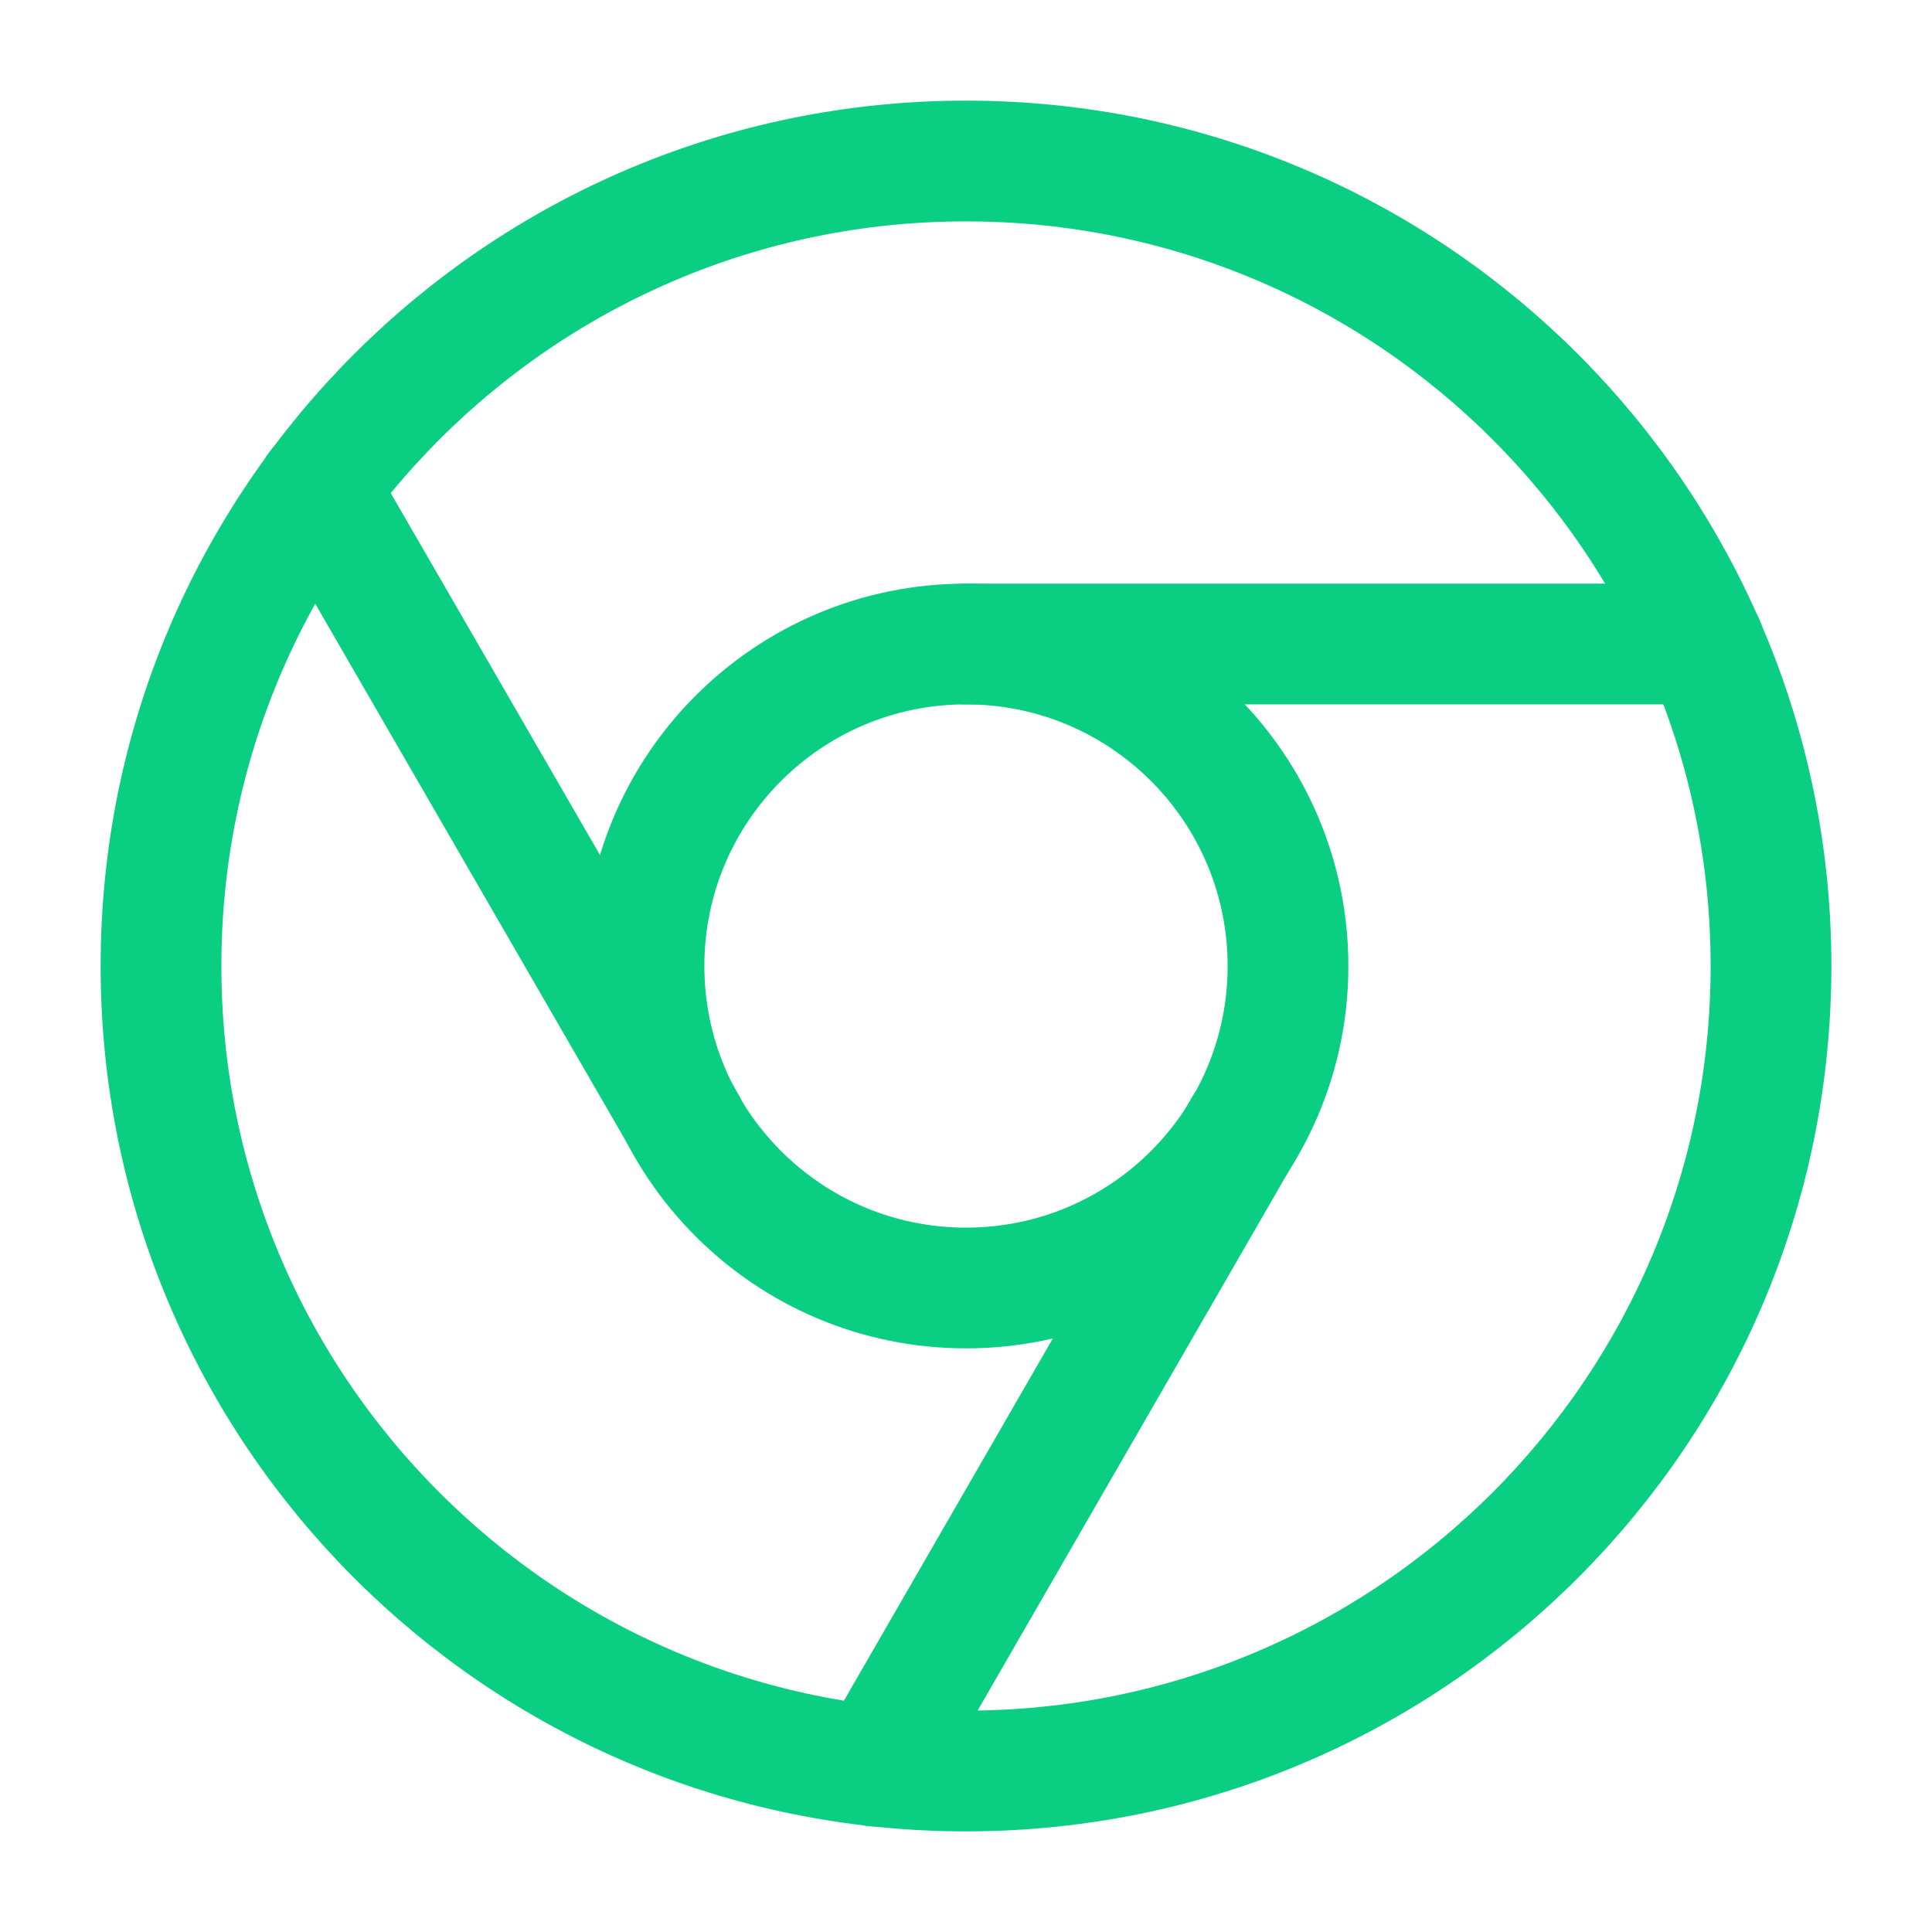 <svg width="24" height="24" viewBox="0 0 24 24" fill="none" xmlns="http://www.w3.org/2000/svg">
<path d="M12 22C17.523 22 22 17.523 22 12C22 6.477 17.523 2 12 2C6.477 2 2 6.477 2 12C2 17.523 6.477 22 12 22Z" stroke="#0ACF83" stroke-width="1.5" stroke-linecap="round" stroke-linejoin="round"/>
<path d="M12 16C14.209 16 16 14.209 16 12C16 9.791 14.209 8 12 8C9.791 8 8 9.791 8 12C8 14.209 9.791 16 12 16Z" stroke="#0ACF83" stroke-width="1.5" stroke-linecap="round" stroke-linejoin="round"/>
<path d="M21.17 8H12" stroke="#0ACF83" stroke-width="1.5" stroke-linecap="round" stroke-linejoin="round"/>
<path d="M3.95 6.06L8.54 14" stroke="#0ACF83" stroke-width="1.5" stroke-linecap="round" stroke-linejoin="round"/>
<path d="M10.88 21.94L15.46 14" stroke="#0ACF83" stroke-width="1.5" stroke-linecap="round" stroke-linejoin="round"/>
</svg>
